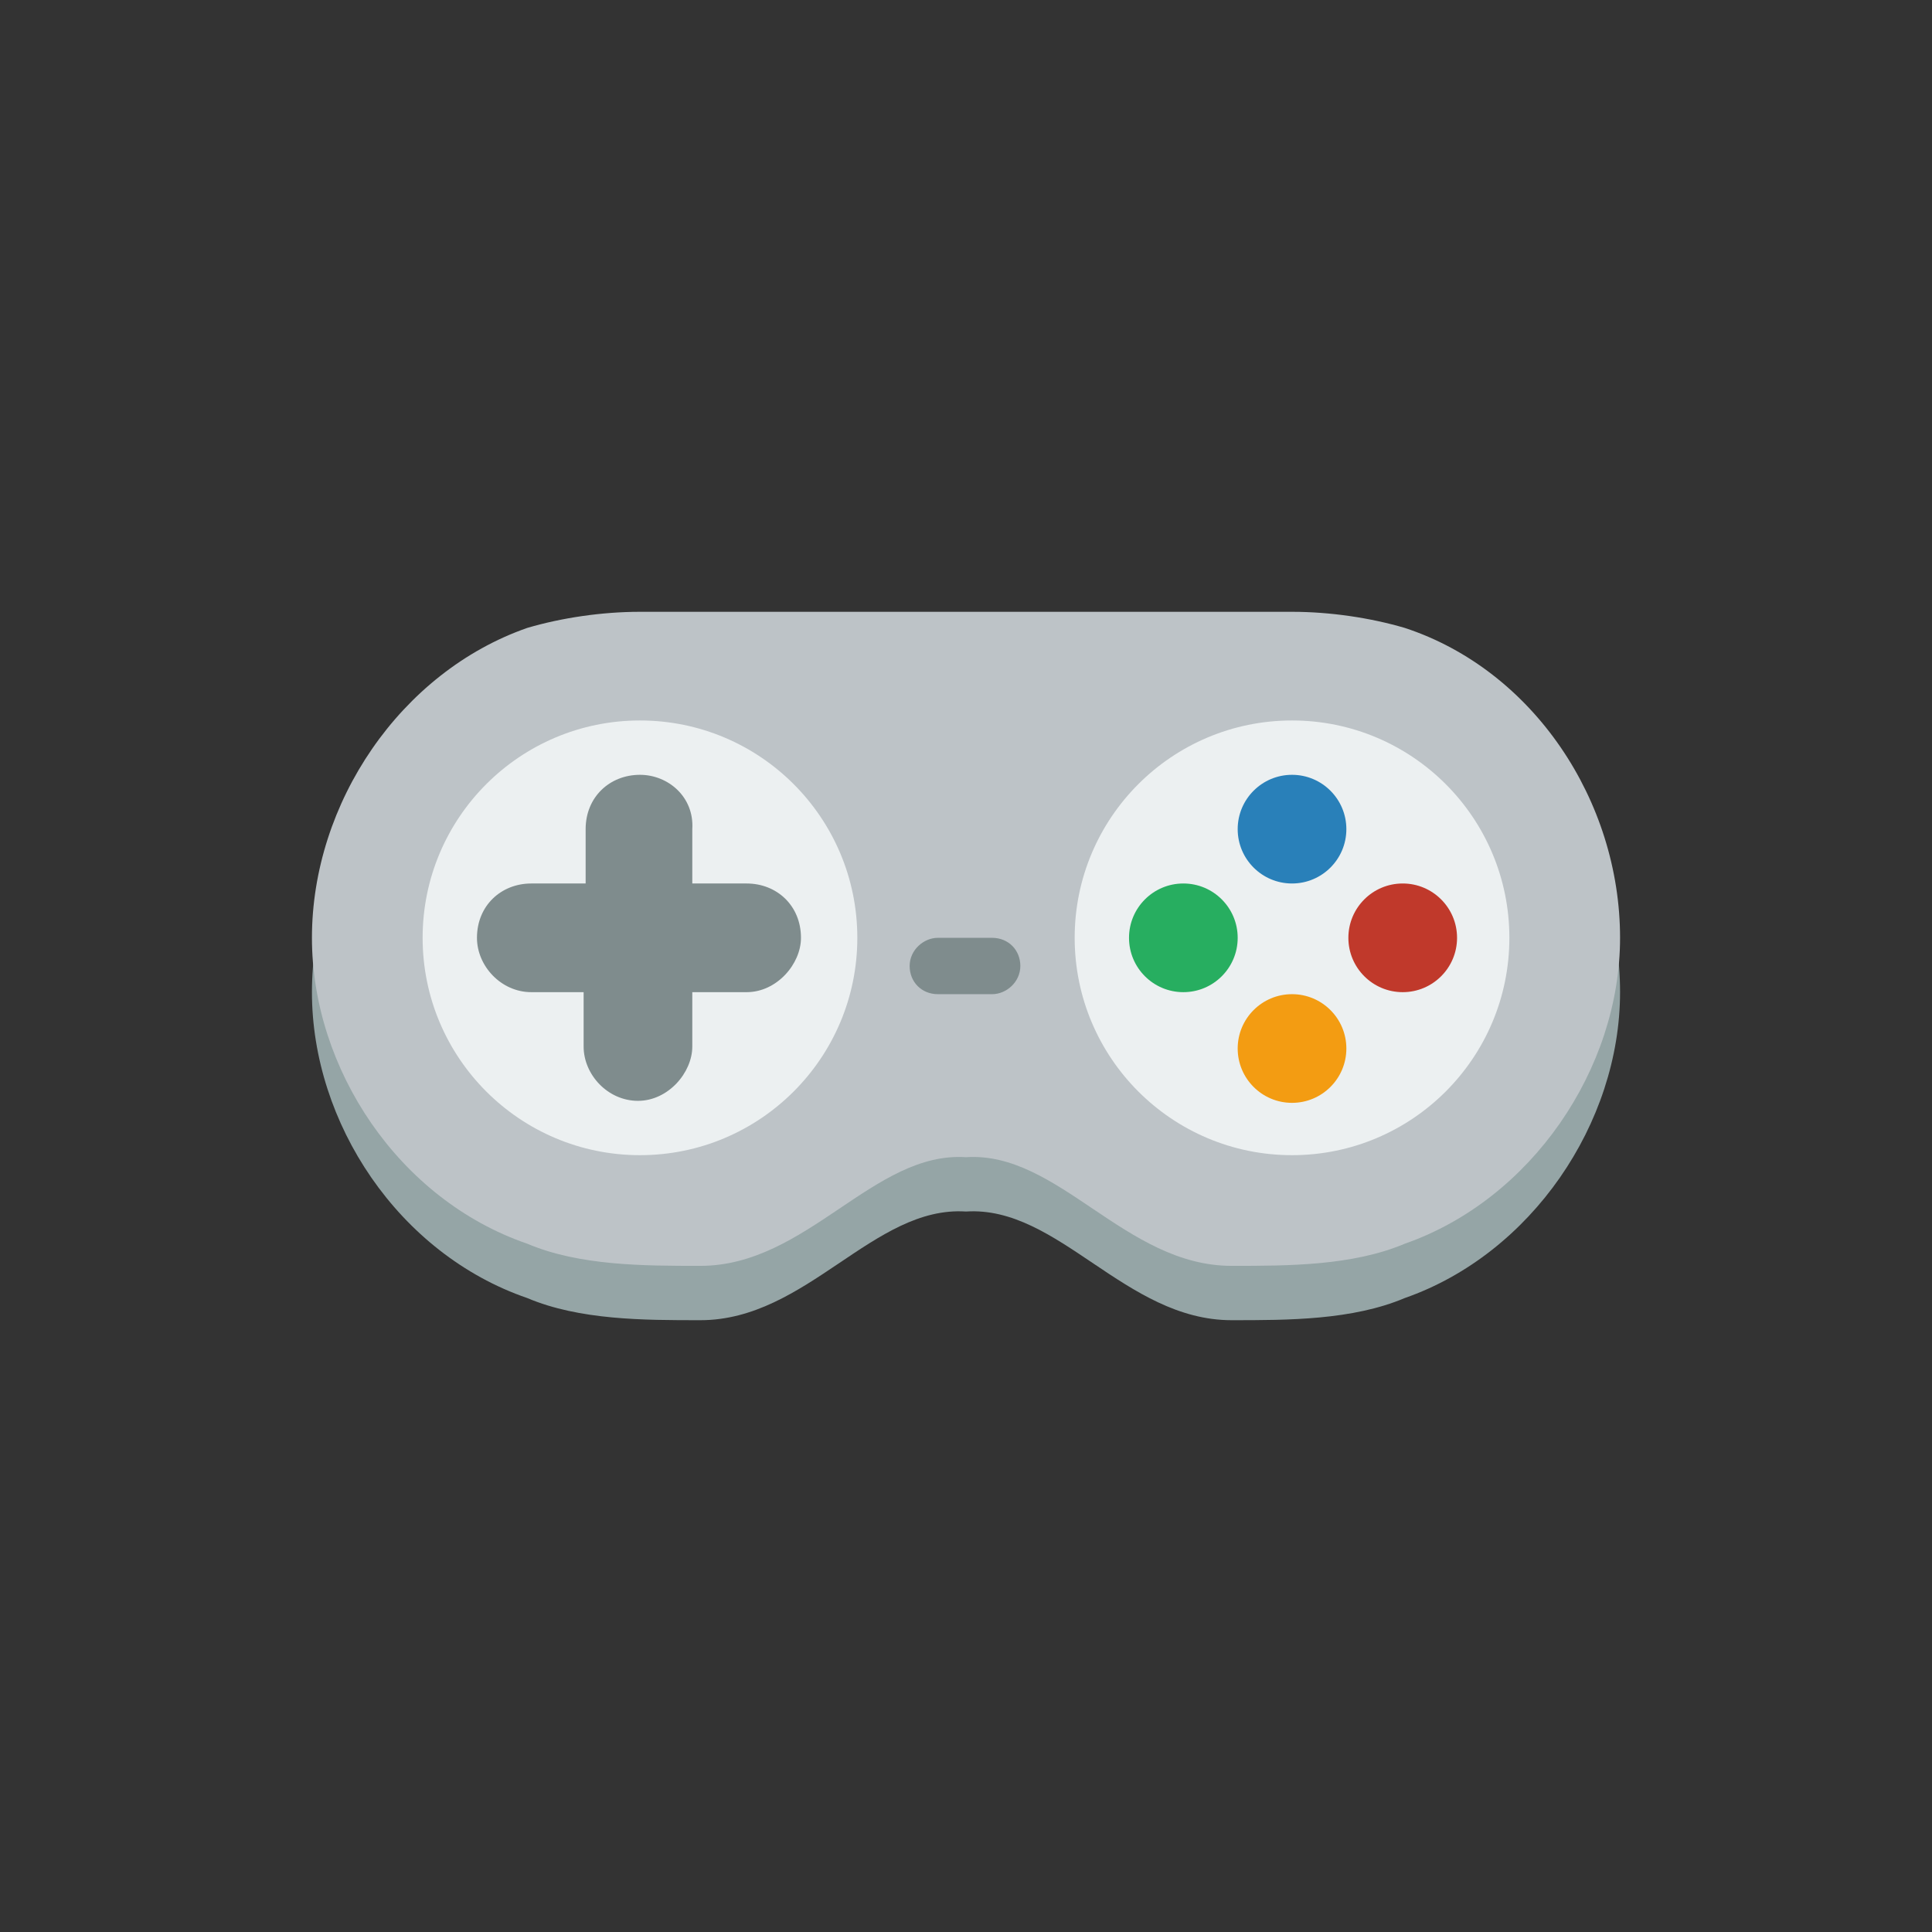 <?xml version="1.0" encoding="UTF-8"?>
<!-- Generator: Adobe Illustrator 19.0.0, SVG Export Plug-In . SVG Version: 6.00 Build 0)  -->
<svg version="1.1" id="Layer_1" xmlns="http://www.w3.org/2000/svg" xmlns:xlink="http://www.w3.org/1999/xlink" x="0px" y="0px" viewBox="0 0 96 96" style="enable-background:new 0 0 96 96;" xml:space="preserve">
<rect x="0" y="0" width="96" height="96" fill="#333333" stroke="none"/>
<style type="text/css">
	.st0{fill:#95A5A6;}
	.st1{fill:#BDC3C7;}
	.st2{fill:#ECF0F1;}
	.st3{fill:#7F8C8D;}
	.st4{fill:#27AE60;}
	.st5{fill:#F39C12;}
	.st6{fill:#2980B9;}
	.st7{fill:#C0392B;}
</style>
<g id="XMLID_1_">
	<path id="XMLID_3_" class="st0" d="M31.8,33.1c-1.9,0-3.9,0.3-5.6,0.8c-6.3,2.2-10.7,8.7-10.7,15.4c0,6.5,4.3,13,10.7,15.2   c2.6,1.1,5.8,1.1,8.6,1.1c5.3,0,8.6-5.7,13.2-5.4c4.6-0.3,7.9,5.4,13.2,5.4c2.8,0,6,0,8.6-1.1c6.3-2.2,10.7-8.7,10.7-15.2   c0-6.8-4.3-13.3-10.7-15.4c-1.7-0.5-3.7-0.8-5.6-0.8h-3H34.8h-2.1H31.8z"/>
	<path id="XMLID_4_" class="st1" d="M31.8,30.4c-1.9,0-3.9,0.3-5.6,0.8c-6.3,2.2-10.7,8.7-10.7,15.4c0,6.5,4.3,13,10.7,15.2   c2.6,1.1,5.8,1.1,8.6,1.1c5.3,0,8.6-5.7,13.2-5.4c4.6-0.3,7.9,5.4,13.2,5.4c2.8,0,6,0,8.6-1.1c6.3-2.2,10.7-8.7,10.7-15.2   c0-6.8-4.3-13.3-10.7-15.4c-1.7-0.5-3.7-0.8-5.6-0.8h-3H34.8h-2.1H31.8z"/>
	<circle id="XMLID_5_" class="st2" cx="31.8" cy="46.6" r="10.8"/>
	<path id="XMLID_6_" class="st3" d="M31.8,38.5c-1.5,0-2.7,1.1-2.7,2.7v2.7h-2.7c-1.5,0-2.7,1.1-2.7,2.7c0,1.4,1.2,2.7,2.7,2.7H29   v2.7c0,1.4,1.2,2.7,2.7,2.7c1.5,0,2.7-1.4,2.7-2.7v-2.7h2.7c1.5,0,2.7-1.4,2.7-2.7c0-1.6-1.2-2.7-2.7-2.7h-2.7v-2.7   C34.5,39.6,33.2,38.5,31.8,38.5z"/>
	<circle id="XMLID_7_" class="st2" cx="64.2" cy="46.6" r="10.8"/>
	<circle id="XMLID_8_" class="st4" cx="58.8" cy="46.6" r="2.7"/>
	<circle id="XMLID_9_" class="st5" cx="64.2" cy="52.1" r="2.7"/>
	<circle id="XMLID_10_" class="st6" cx="64.2" cy="41.2" r="2.7"/>
	<circle id="XMLID_11_" class="st7" cx="69.7" cy="46.6" r="2.7"/>
	<path id="XMLID_12_" class="st3" d="M46.6,46.6c-0.7,0-1.4,0.6-1.4,1.4s0.6,1.4,1.4,1.4h2.7c0.7,0,1.4-0.6,1.4-1.4   s-0.6-1.4-1.4-1.4H46.6z"/>
</g>
</svg>